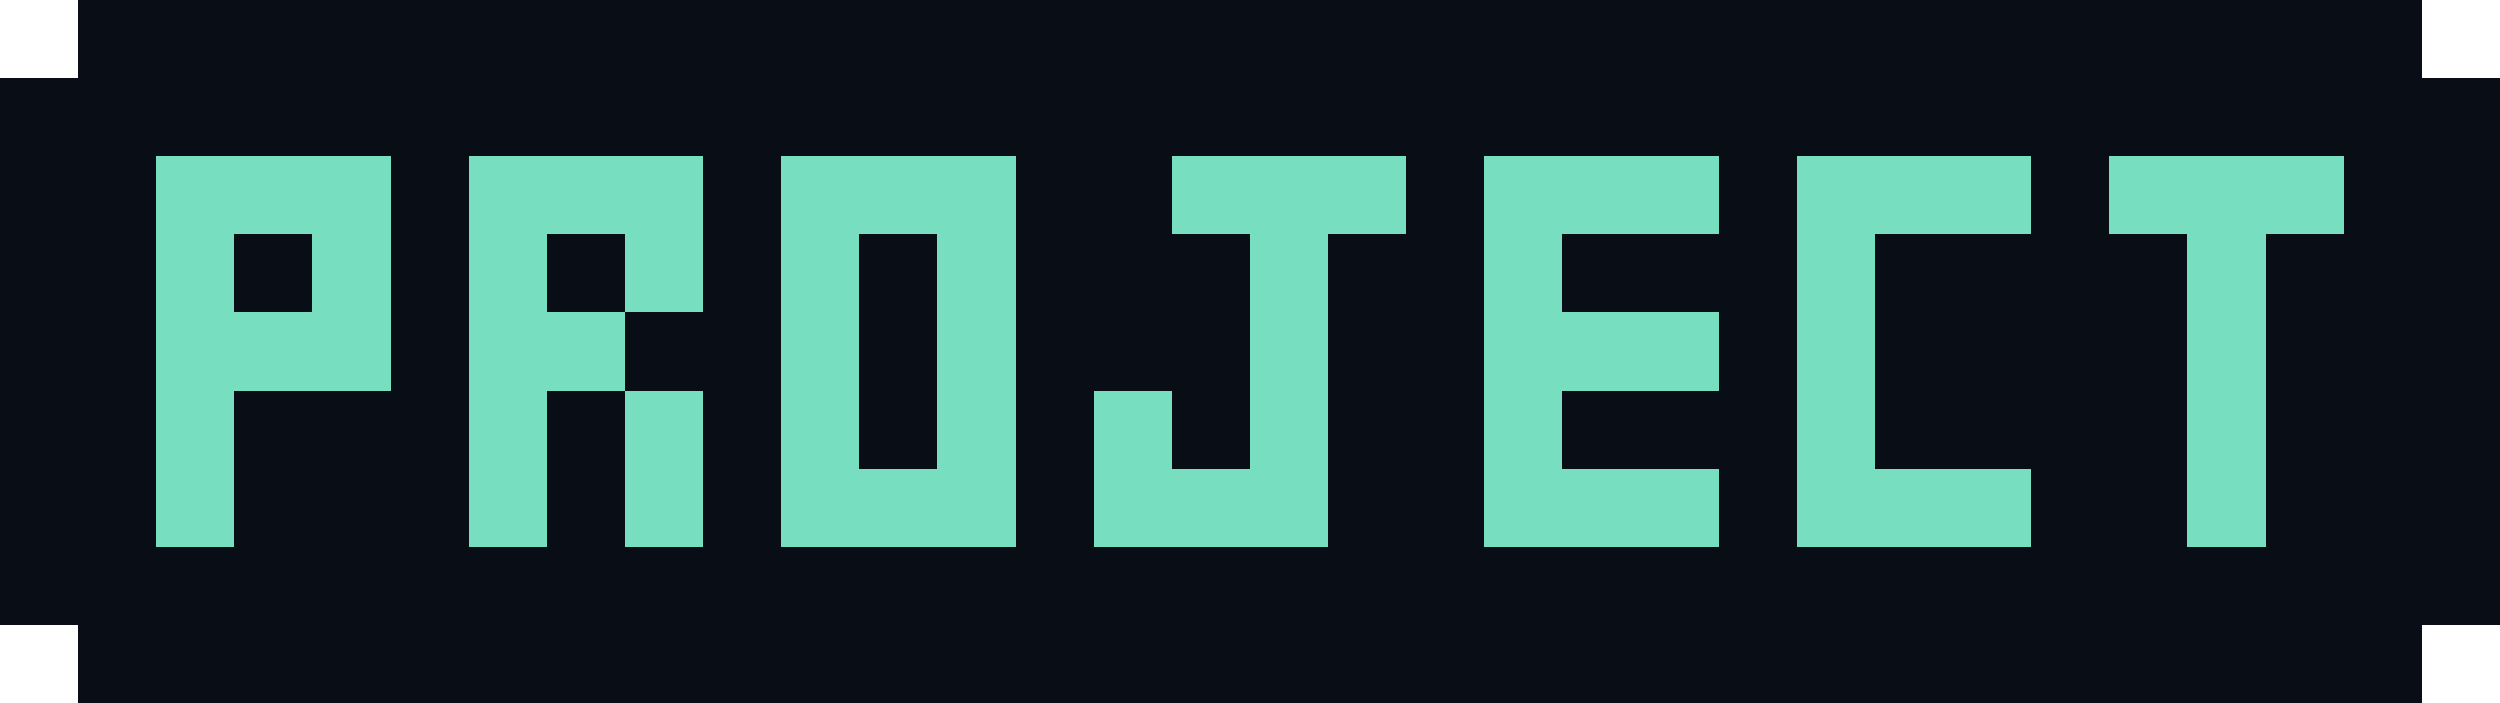 <?xml version="1.0" encoding="UTF-8" ?>
<svg version="1.1" width="32" height="9" xmlns="http://www.w3.org/2000/svg" shape-rendering="crispEdges">
<rect x="1" y="0" width="1" height="1" fill="#090E16" />
<rect x="2" y="0" width="1" height="1" fill="#090E16" />
<rect x="3" y="0" width="1" height="1" fill="#090E16" />
<rect x="4" y="0" width="1" height="1" fill="#090E16" />
<rect x="5" y="0" width="1" height="1" fill="#090E16" />
<rect x="6" y="0" width="1" height="1" fill="#090E16" />
<rect x="7" y="0" width="1" height="1" fill="#090E16" />
<rect x="8" y="0" width="1" height="1" fill="#090E16" />
<rect x="9" y="0" width="1" height="1" fill="#090E16" />
<rect x="10" y="0" width="1" height="1" fill="#090E16" />
<rect x="11" y="0" width="1" height="1" fill="#090E16" />
<rect x="12" y="0" width="1" height="1" fill="#090E16" />
<rect x="13" y="0" width="1" height="1" fill="#090E16" />
<rect x="14" y="0" width="1" height="1" fill="#090E16" />
<rect x="15" y="0" width="1" height="1" fill="#090E16" />
<rect x="16" y="0" width="1" height="1" fill="#090E16" />
<rect x="17" y="0" width="1" height="1" fill="#090E16" />
<rect x="18" y="0" width="1" height="1" fill="#090E16" />
<rect x="19" y="0" width="1" height="1" fill="#090E16" />
<rect x="20" y="0" width="1" height="1" fill="#090E16" />
<rect x="21" y="0" width="1" height="1" fill="#090E16" />
<rect x="22" y="0" width="1" height="1" fill="#090E16" />
<rect x="23" y="0" width="1" height="1" fill="#090E16" />
<rect x="24" y="0" width="1" height="1" fill="#090E16" />
<rect x="25" y="0" width="1" height="1" fill="#090E16" />
<rect x="26" y="0" width="1" height="1" fill="#090E16" />
<rect x="27" y="0" width="1" height="1" fill="#090E16" />
<rect x="28" y="0" width="1" height="1" fill="#090E16" />
<rect x="29" y="0" width="1" height="1" fill="#090E16" />
<rect x="30" y="0" width="1" height="1" fill="#090E16" />
<rect x="0" y="1" width="1" height="1" fill="#090E16" />
<rect x="1" y="1" width="1" height="1" fill="#090E16" />
<rect x="2" y="1" width="1" height="1" fill="#090E16" />
<rect x="3" y="1" width="1" height="1" fill="#090E16" />
<rect x="4" y="1" width="1" height="1" fill="#090E16" />
<rect x="5" y="1" width="1" height="1" fill="#090E16" />
<rect x="6" y="1" width="1" height="1" fill="#090E16" />
<rect x="7" y="1" width="1" height="1" fill="#090E16" />
<rect x="8" y="1" width="1" height="1" fill="#090E16" />
<rect x="9" y="1" width="1" height="1" fill="#090E16" />
<rect x="10" y="1" width="1" height="1" fill="#090E16" />
<rect x="11" y="1" width="1" height="1" fill="#090E16" />
<rect x="12" y="1" width="1" height="1" fill="#090E16" />
<rect x="13" y="1" width="1" height="1" fill="#090E16" />
<rect x="14" y="1" width="1" height="1" fill="#090E16" />
<rect x="15" y="1" width="1" height="1" fill="#090E16" />
<rect x="16" y="1" width="1" height="1" fill="#090E16" />
<rect x="17" y="1" width="1" height="1" fill="#090E16" />
<rect x="18" y="1" width="1" height="1" fill="#090E16" />
<rect x="19" y="1" width="1" height="1" fill="#090E16" />
<rect x="20" y="1" width="1" height="1" fill="#090E16" />
<rect x="21" y="1" width="1" height="1" fill="#090E16" />
<rect x="22" y="1" width="1" height="1" fill="#090E16" />
<rect x="23" y="1" width="1" height="1" fill="#090E16" />
<rect x="24" y="1" width="1" height="1" fill="#090E16" />
<rect x="25" y="1" width="1" height="1" fill="#090E16" />
<rect x="26" y="1" width="1" height="1" fill="#090E16" />
<rect x="27" y="1" width="1" height="1" fill="#090E16" />
<rect x="28" y="1" width="1" height="1" fill="#090E16" />
<rect x="29" y="1" width="1" height="1" fill="#090E16" />
<rect x="30" y="1" width="1" height="1" fill="#090E16" />
<rect x="31" y="1" width="1" height="1" fill="#090E16" />
<rect x="0" y="2" width="1" height="1" fill="#090E16" />
<rect x="1" y="2" width="1" height="1" fill="#090E16" />
<rect x="2" y="2" width="1" height="1" fill="#77DEC0" />
<rect x="3" y="2" width="1" height="1" fill="#77DEC0" />
<rect x="4" y="2" width="1" height="1" fill="#77DEC0" />
<rect x="5" y="2" width="1" height="1" fill="#090E16" />
<rect x="6" y="2" width="1" height="1" fill="#77DEC0" />
<rect x="7" y="2" width="1" height="1" fill="#77DEC0" />
<rect x="8" y="2" width="1" height="1" fill="#77DEC0" />
<rect x="9" y="2" width="1" height="1" fill="#090E16" />
<rect x="10" y="2" width="1" height="1" fill="#77DEC0" />
<rect x="11" y="2" width="1" height="1" fill="#77DEC0" />
<rect x="12" y="2" width="1" height="1" fill="#77DEC0" />
<rect x="13" y="2" width="1" height="1" fill="#090E16" />
<rect x="14" y="2" width="1" height="1" fill="#090E16" />
<rect x="15" y="2" width="1" height="1" fill="#77DEC0" />
<rect x="16" y="2" width="1" height="1" fill="#77DEC0" />
<rect x="17" y="2" width="1" height="1" fill="#77DEC0" />
<rect x="18" y="2" width="1" height="1" fill="#090E16" />
<rect x="19" y="2" width="1" height="1" fill="#77DEC0" />
<rect x="20" y="2" width="1" height="1" fill="#77DEC0" />
<rect x="21" y="2" width="1" height="1" fill="#77DEC0" />
<rect x="22" y="2" width="1" height="1" fill="#090E16" />
<rect x="23" y="2" width="1" height="1" fill="#77DEC0" />
<rect x="24" y="2" width="1" height="1" fill="#77DEC0" />
<rect x="25" y="2" width="1" height="1" fill="#77DEC0" />
<rect x="26" y="2" width="1" height="1" fill="#090E16" />
<rect x="27" y="2" width="1" height="1" fill="#77DEC0" />
<rect x="28" y="2" width="1" height="1" fill="#77DEC0" />
<rect x="29" y="2" width="1" height="1" fill="#77DEC0" />
<rect x="30" y="2" width="1" height="1" fill="#090E16" />
<rect x="31" y="2" width="1" height="1" fill="#090E16" />
<rect x="0" y="3" width="1" height="1" fill="#090E16" />
<rect x="1" y="3" width="1" height="1" fill="#090E16" />
<rect x="2" y="3" width="1" height="1" fill="#77DEC0" />
<rect x="3" y="3" width="1" height="1" fill="#090E16" />
<rect x="4" y="3" width="1" height="1" fill="#77DEC0" />
<rect x="5" y="3" width="1" height="1" fill="#090E16" />
<rect x="6" y="3" width="1" height="1" fill="#77DEC0" />
<rect x="7" y="3" width="1" height="1" fill="#090E16" />
<rect x="8" y="3" width="1" height="1" fill="#77DEC0" />
<rect x="9" y="3" width="1" height="1" fill="#090E16" />
<rect x="10" y="3" width="1" height="1" fill="#77DEC0" />
<rect x="11" y="3" width="1" height="1" fill="#090E16" />
<rect x="12" y="3" width="1" height="1" fill="#77DEC0" />
<rect x="13" y="3" width="1" height="1" fill="#090E16" />
<rect x="14" y="3" width="1" height="1" fill="#090E16" />
<rect x="15" y="3" width="1" height="1" fill="#090E16" />
<rect x="16" y="3" width="1" height="1" fill="#77DEC0" />
<rect x="17" y="3" width="1" height="1" fill="#090E16" />
<rect x="18" y="3" width="1" height="1" fill="#090E16" />
<rect x="19" y="3" width="1" height="1" fill="#77DEC0" />
<rect x="20" y="3" width="1" height="1" fill="#090E16" />
<rect x="21" y="3" width="1" height="1" fill="#090E16" />
<rect x="22" y="3" width="1" height="1" fill="#090E16" />
<rect x="23" y="3" width="1" height="1" fill="#77DEC0" />
<rect x="24" y="3" width="1" height="1" fill="#090E16" />
<rect x="25" y="3" width="1" height="1" fill="#090E16" />
<rect x="26" y="3" width="1" height="1" fill="#090E16" />
<rect x="27" y="3" width="1" height="1" fill="#090E16" />
<rect x="28" y="3" width="1" height="1" fill="#77DEC0" />
<rect x="29" y="3" width="1" height="1" fill="#090E16" />
<rect x="30" y="3" width="1" height="1" fill="#090E16" />
<rect x="31" y="3" width="1" height="1" fill="#090E16" />
<rect x="0" y="4" width="1" height="1" fill="#090E16" />
<rect x="1" y="4" width="1" height="1" fill="#090E16" />
<rect x="2" y="4" width="1" height="1" fill="#77DEC0" />
<rect x="3" y="4" width="1" height="1" fill="#77DEC0" />
<rect x="4" y="4" width="1" height="1" fill="#77DEC0" />
<rect x="5" y="4" width="1" height="1" fill="#090E16" />
<rect x="6" y="4" width="1" height="1" fill="#77DEC0" />
<rect x="7" y="4" width="1" height="1" fill="#77DEC0" />
<rect x="8" y="4" width="1" height="1" fill="#090E16" />
<rect x="9" y="4" width="1" height="1" fill="#090E16" />
<rect x="10" y="4" width="1" height="1" fill="#77DEC0" />
<rect x="11" y="4" width="1" height="1" fill="#090E16" />
<rect x="12" y="4" width="1" height="1" fill="#77DEC0" />
<rect x="13" y="4" width="1" height="1" fill="#090E16" />
<rect x="14" y="4" width="1" height="1" fill="#090E16" />
<rect x="15" y="4" width="1" height="1" fill="#090E16" />
<rect x="16" y="4" width="1" height="1" fill="#77DEC0" />
<rect x="17" y="4" width="1" height="1" fill="#090E16" />
<rect x="18" y="4" width="1" height="1" fill="#090E16" />
<rect x="19" y="4" width="1" height="1" fill="#77DEC0" />
<rect x="20" y="4" width="1" height="1" fill="#77DEC0" />
<rect x="21" y="4" width="1" height="1" fill="#77DEC0" />
<rect x="22" y="4" width="1" height="1" fill="#090E16" />
<rect x="23" y="4" width="1" height="1" fill="#77DEC0" />
<rect x="24" y="4" width="1" height="1" fill="#090E16" />
<rect x="25" y="4" width="1" height="1" fill="#090E16" />
<rect x="26" y="4" width="1" height="1" fill="#090E16" />
<rect x="27" y="4" width="1" height="1" fill="#090E16" />
<rect x="28" y="4" width="1" height="1" fill="#77DEC0" />
<rect x="29" y="4" width="1" height="1" fill="#090E16" />
<rect x="30" y="4" width="1" height="1" fill="#090E16" />
<rect x="31" y="4" width="1" height="1" fill="#090E16" />
<rect x="0" y="5" width="1" height="1" fill="#090E16" />
<rect x="1" y="5" width="1" height="1" fill="#090E16" />
<rect x="2" y="5" width="1" height="1" fill="#77DEC0" />
<rect x="3" y="5" width="1" height="1" fill="#090E16" />
<rect x="4" y="5" width="1" height="1" fill="#090E16" />
<rect x="5" y="5" width="1" height="1" fill="#090E16" />
<rect x="6" y="5" width="1" height="1" fill="#77DEC0" />
<rect x="7" y="5" width="1" height="1" fill="#090E16" />
<rect x="8" y="5" width="1" height="1" fill="#77DEC0" />
<rect x="9" y="5" width="1" height="1" fill="#090E16" />
<rect x="10" y="5" width="1" height="1" fill="#77DEC0" />
<rect x="11" y="5" width="1" height="1" fill="#090E16" />
<rect x="12" y="5" width="1" height="1" fill="#77DEC0" />
<rect x="13" y="5" width="1" height="1" fill="#090E16" />
<rect x="14" y="5" width="1" height="1" fill="#77DEC0" />
<rect x="15" y="5" width="1" height="1" fill="#090E16" />
<rect x="16" y="5" width="1" height="1" fill="#77DEC0" />
<rect x="17" y="5" width="1" height="1" fill="#090E16" />
<rect x="18" y="5" width="1" height="1" fill="#090E16" />
<rect x="19" y="5" width="1" height="1" fill="#77DEC0" />
<rect x="20" y="5" width="1" height="1" fill="#090E16" />
<rect x="21" y="5" width="1" height="1" fill="#090E16" />
<rect x="22" y="5" width="1" height="1" fill="#090E16" />
<rect x="23" y="5" width="1" height="1" fill="#77DEC0" />
<rect x="24" y="5" width="1" height="1" fill="#090E16" />
<rect x="25" y="5" width="1" height="1" fill="#090E16" />
<rect x="26" y="5" width="1" height="1" fill="#090E16" />
<rect x="27" y="5" width="1" height="1" fill="#090E16" />
<rect x="28" y="5" width="1" height="1" fill="#77DEC0" />
<rect x="29" y="5" width="1" height="1" fill="#090E16" />
<rect x="30" y="5" width="1" height="1" fill="#090E16" />
<rect x="31" y="5" width="1" height="1" fill="#090E16" />
<rect x="0" y="6" width="1" height="1" fill="#090E16" />
<rect x="1" y="6" width="1" height="1" fill="#090E16" />
<rect x="2" y="6" width="1" height="1" fill="#77DEC0" />
<rect x="3" y="6" width="1" height="1" fill="#090E16" />
<rect x="4" y="6" width="1" height="1" fill="#090E16" />
<rect x="5" y="6" width="1" height="1" fill="#090E16" />
<rect x="6" y="6" width="1" height="1" fill="#77DEC0" />
<rect x="7" y="6" width="1" height="1" fill="#090E16" />
<rect x="8" y="6" width="1" height="1" fill="#77DEC0" />
<rect x="9" y="6" width="1" height="1" fill="#090E16" />
<rect x="10" y="6" width="1" height="1" fill="#77DEC0" />
<rect x="11" y="6" width="1" height="1" fill="#77DEC0" />
<rect x="12" y="6" width="1" height="1" fill="#77DEC0" />
<rect x="13" y="6" width="1" height="1" fill="#090E16" />
<rect x="14" y="6" width="1" height="1" fill="#77DEC0" />
<rect x="15" y="6" width="1" height="1" fill="#77DEC0" />
<rect x="16" y="6" width="1" height="1" fill="#77DEC0" />
<rect x="17" y="6" width="1" height="1" fill="#090E16" />
<rect x="18" y="6" width="1" height="1" fill="#090E16" />
<rect x="19" y="6" width="1" height="1" fill="#77DEC0" />
<rect x="20" y="6" width="1" height="1" fill="#77DEC0" />
<rect x="21" y="6" width="1" height="1" fill="#77DEC0" />
<rect x="22" y="6" width="1" height="1" fill="#090E16" />
<rect x="23" y="6" width="1" height="1" fill="#77DEC0" />
<rect x="24" y="6" width="1" height="1" fill="#77DEC0" />
<rect x="25" y="6" width="1" height="1" fill="#77DEC0" />
<rect x="26" y="6" width="1" height="1" fill="#090E16" />
<rect x="27" y="6" width="1" height="1" fill="#090E16" />
<rect x="28" y="6" width="1" height="1" fill="#77DEC0" />
<rect x="29" y="6" width="1" height="1" fill="#090E16" />
<rect x="30" y="6" width="1" height="1" fill="#090E16" />
<rect x="31" y="6" width="1" height="1" fill="#090E16" />
<rect x="0" y="7" width="1" height="1" fill="#090E16" />
<rect x="1" y="7" width="1" height="1" fill="#090E16" />
<rect x="2" y="7" width="1" height="1" fill="#090E16" />
<rect x="3" y="7" width="1" height="1" fill="#090E16" />
<rect x="4" y="7" width="1" height="1" fill="#090E16" />
<rect x="5" y="7" width="1" height="1" fill="#090E16" />
<rect x="6" y="7" width="1" height="1" fill="#090E16" />
<rect x="7" y="7" width="1" height="1" fill="#090E16" />
<rect x="8" y="7" width="1" height="1" fill="#090E16" />
<rect x="9" y="7" width="1" height="1" fill="#090E16" />
<rect x="10" y="7" width="1" height="1" fill="#090E16" />
<rect x="11" y="7" width="1" height="1" fill="#090E16" />
<rect x="12" y="7" width="1" height="1" fill="#090E16" />
<rect x="13" y="7" width="1" height="1" fill="#090E16" />
<rect x="14" y="7" width="1" height="1" fill="#090E16" />
<rect x="15" y="7" width="1" height="1" fill="#090E16" />
<rect x="16" y="7" width="1" height="1" fill="#090E16" />
<rect x="17" y="7" width="1" height="1" fill="#090E16" />
<rect x="18" y="7" width="1" height="1" fill="#090E16" />
<rect x="19" y="7" width="1" height="1" fill="#090E16" />
<rect x="20" y="7" width="1" height="1" fill="#090E16" />
<rect x="21" y="7" width="1" height="1" fill="#090E16" />
<rect x="22" y="7" width="1" height="1" fill="#090E16" />
<rect x="23" y="7" width="1" height="1" fill="#090E16" />
<rect x="24" y="7" width="1" height="1" fill="#090E16" />
<rect x="25" y="7" width="1" height="1" fill="#090E16" />
<rect x="26" y="7" width="1" height="1" fill="#090E16" />
<rect x="27" y="7" width="1" height="1" fill="#090E16" />
<rect x="28" y="7" width="1" height="1" fill="#090E16" />
<rect x="29" y="7" width="1" height="1" fill="#090E16" />
<rect x="30" y="7" width="1" height="1" fill="#090E16" />
<rect x="31" y="7" width="1" height="1" fill="#090E16" />
<rect x="1" y="8" width="1" height="1" fill="#090E16" />
<rect x="2" y="8" width="1" height="1" fill="#090E16" />
<rect x="3" y="8" width="1" height="1" fill="#090E16" />
<rect x="4" y="8" width="1" height="1" fill="#090E16" />
<rect x="5" y="8" width="1" height="1" fill="#090E16" />
<rect x="6" y="8" width="1" height="1" fill="#090E16" />
<rect x="7" y="8" width="1" height="1" fill="#090E16" />
<rect x="8" y="8" width="1" height="1" fill="#090E16" />
<rect x="9" y="8" width="1" height="1" fill="#090E16" />
<rect x="10" y="8" width="1" height="1" fill="#090E16" />
<rect x="11" y="8" width="1" height="1" fill="#090E16" />
<rect x="12" y="8" width="1" height="1" fill="#090E16" />
<rect x="13" y="8" width="1" height="1" fill="#090E16" />
<rect x="14" y="8" width="1" height="1" fill="#090E16" />
<rect x="15" y="8" width="1" height="1" fill="#090E16" />
<rect x="16" y="8" width="1" height="1" fill="#090E16" />
<rect x="17" y="8" width="1" height="1" fill="#090E16" />
<rect x="18" y="8" width="1" height="1" fill="#090E16" />
<rect x="19" y="8" width="1" height="1" fill="#090E16" />
<rect x="20" y="8" width="1" height="1" fill="#090E16" />
<rect x="21" y="8" width="1" height="1" fill="#090E16" />
<rect x="22" y="8" width="1" height="1" fill="#090E16" />
<rect x="23" y="8" width="1" height="1" fill="#090E16" />
<rect x="24" y="8" width="1" height="1" fill="#090E16" />
<rect x="25" y="8" width="1" height="1" fill="#090E16" />
<rect x="26" y="8" width="1" height="1" fill="#090E16" />
<rect x="27" y="8" width="1" height="1" fill="#090E16" />
<rect x="28" y="8" width="1" height="1" fill="#090E16" />
<rect x="29" y="8" width="1" height="1" fill="#090E16" />
<rect x="30" y="8" width="1" height="1" fill="#090E16" />
</svg>